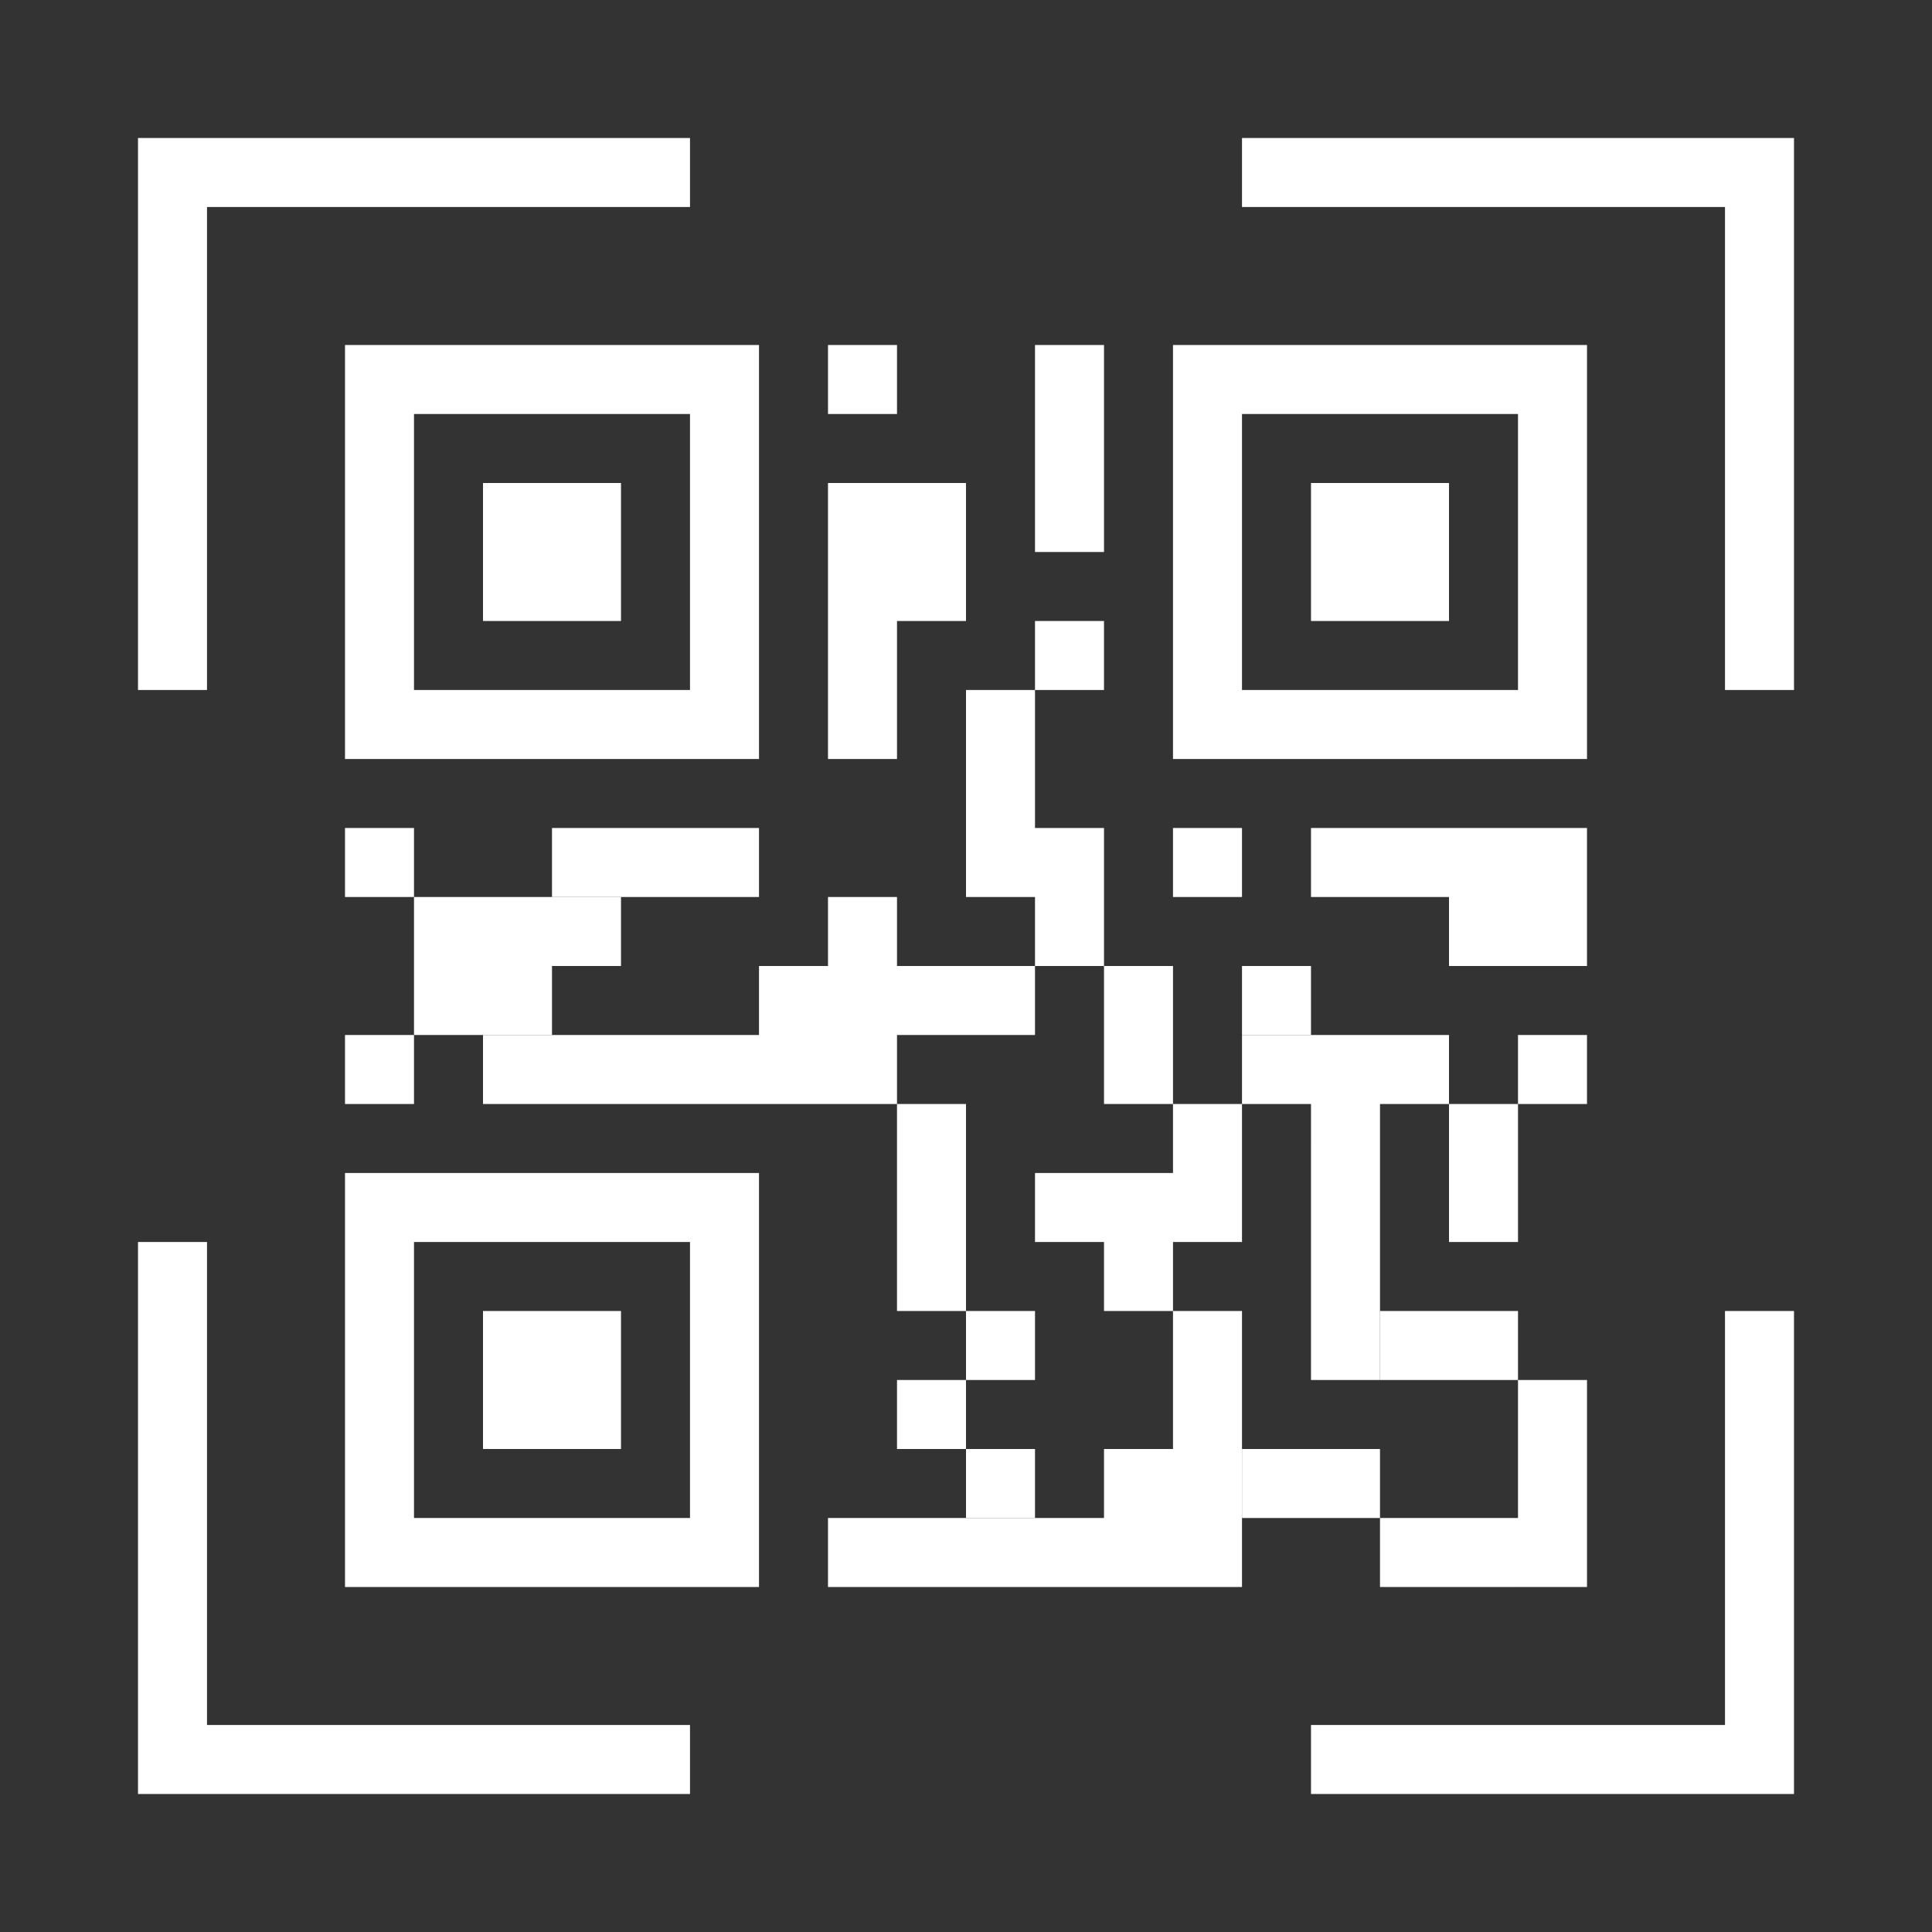 <svg width="28" height="28" viewBox="0 0 28 28" fill="none" xmlns="http://www.w3.org/2000/svg">
<rect x="0" y="0" width="28" height="28" fill="#333333" stroke="none"/>
<rect width="28" height="28" />
<path d="M2.5 18L2.5 25.5H10" stroke="white"/>
<path d="M25.5 10L25.5 2.5L18 2.5" stroke="white"/>
<path d="M25.5 19V25.5H19" stroke="white"/>
<path d="M2.5 10L2.5 2.5L10 2.5" stroke="white"/>
<rect x="5.5" y="17.5" width="5" height="5" stroke="white"/>
<rect x="5.5" y="5.5" width="5" height="5" stroke="white"/>
<rect x="17.5" y="5.5" width="5" height="5" stroke="white"/>
<path d="M5 12.5H6" stroke="white"/>
<path d="M8 12.5H11" stroke="white"/>
<path d="M13 20.5H14M14 21.5H15" stroke="white"/>
<path d="M22 15.5H23" stroke="white"/>
<path d="M18 14.5H19" stroke="white"/>
<path d="M5 15.5H6" stroke="white"/>
<path d="M6 13.5H9M6 14.5H8M12 22.5H18M16 21.5H18M19 12.5L23 12.5M21 13.5H23M18 15.5H21M19 16.5H20M21.5 16V18M19.5 16.5V20" stroke="white"/>
<path d="M12 13.5H13M11 14.5H15M22 22.5H20M22.5 20V23M7 15.5H13" stroke="white"/>
<path d="M12.5 7V11M12 5.5H13M15.5 5V8M13.5 7V9M17 12.5H18M14.5 20V19M15 17.5H18M20 19.5H22M14.5 10V13M15.5 12V14M13.5 19V16M16 18.5H17M16.5 16V14M17 16.5H18M18 21.5H20M17.5 21V19M15 9.5H16" stroke="white"/>
<rect x="7" y="7" width="2" height="2" fill="white"/>
<rect x="7" y="19" width="2" height="2" fill="white"/>
<rect x="19" y="7" width="2" height="2" fill="white"/>
</svg>
